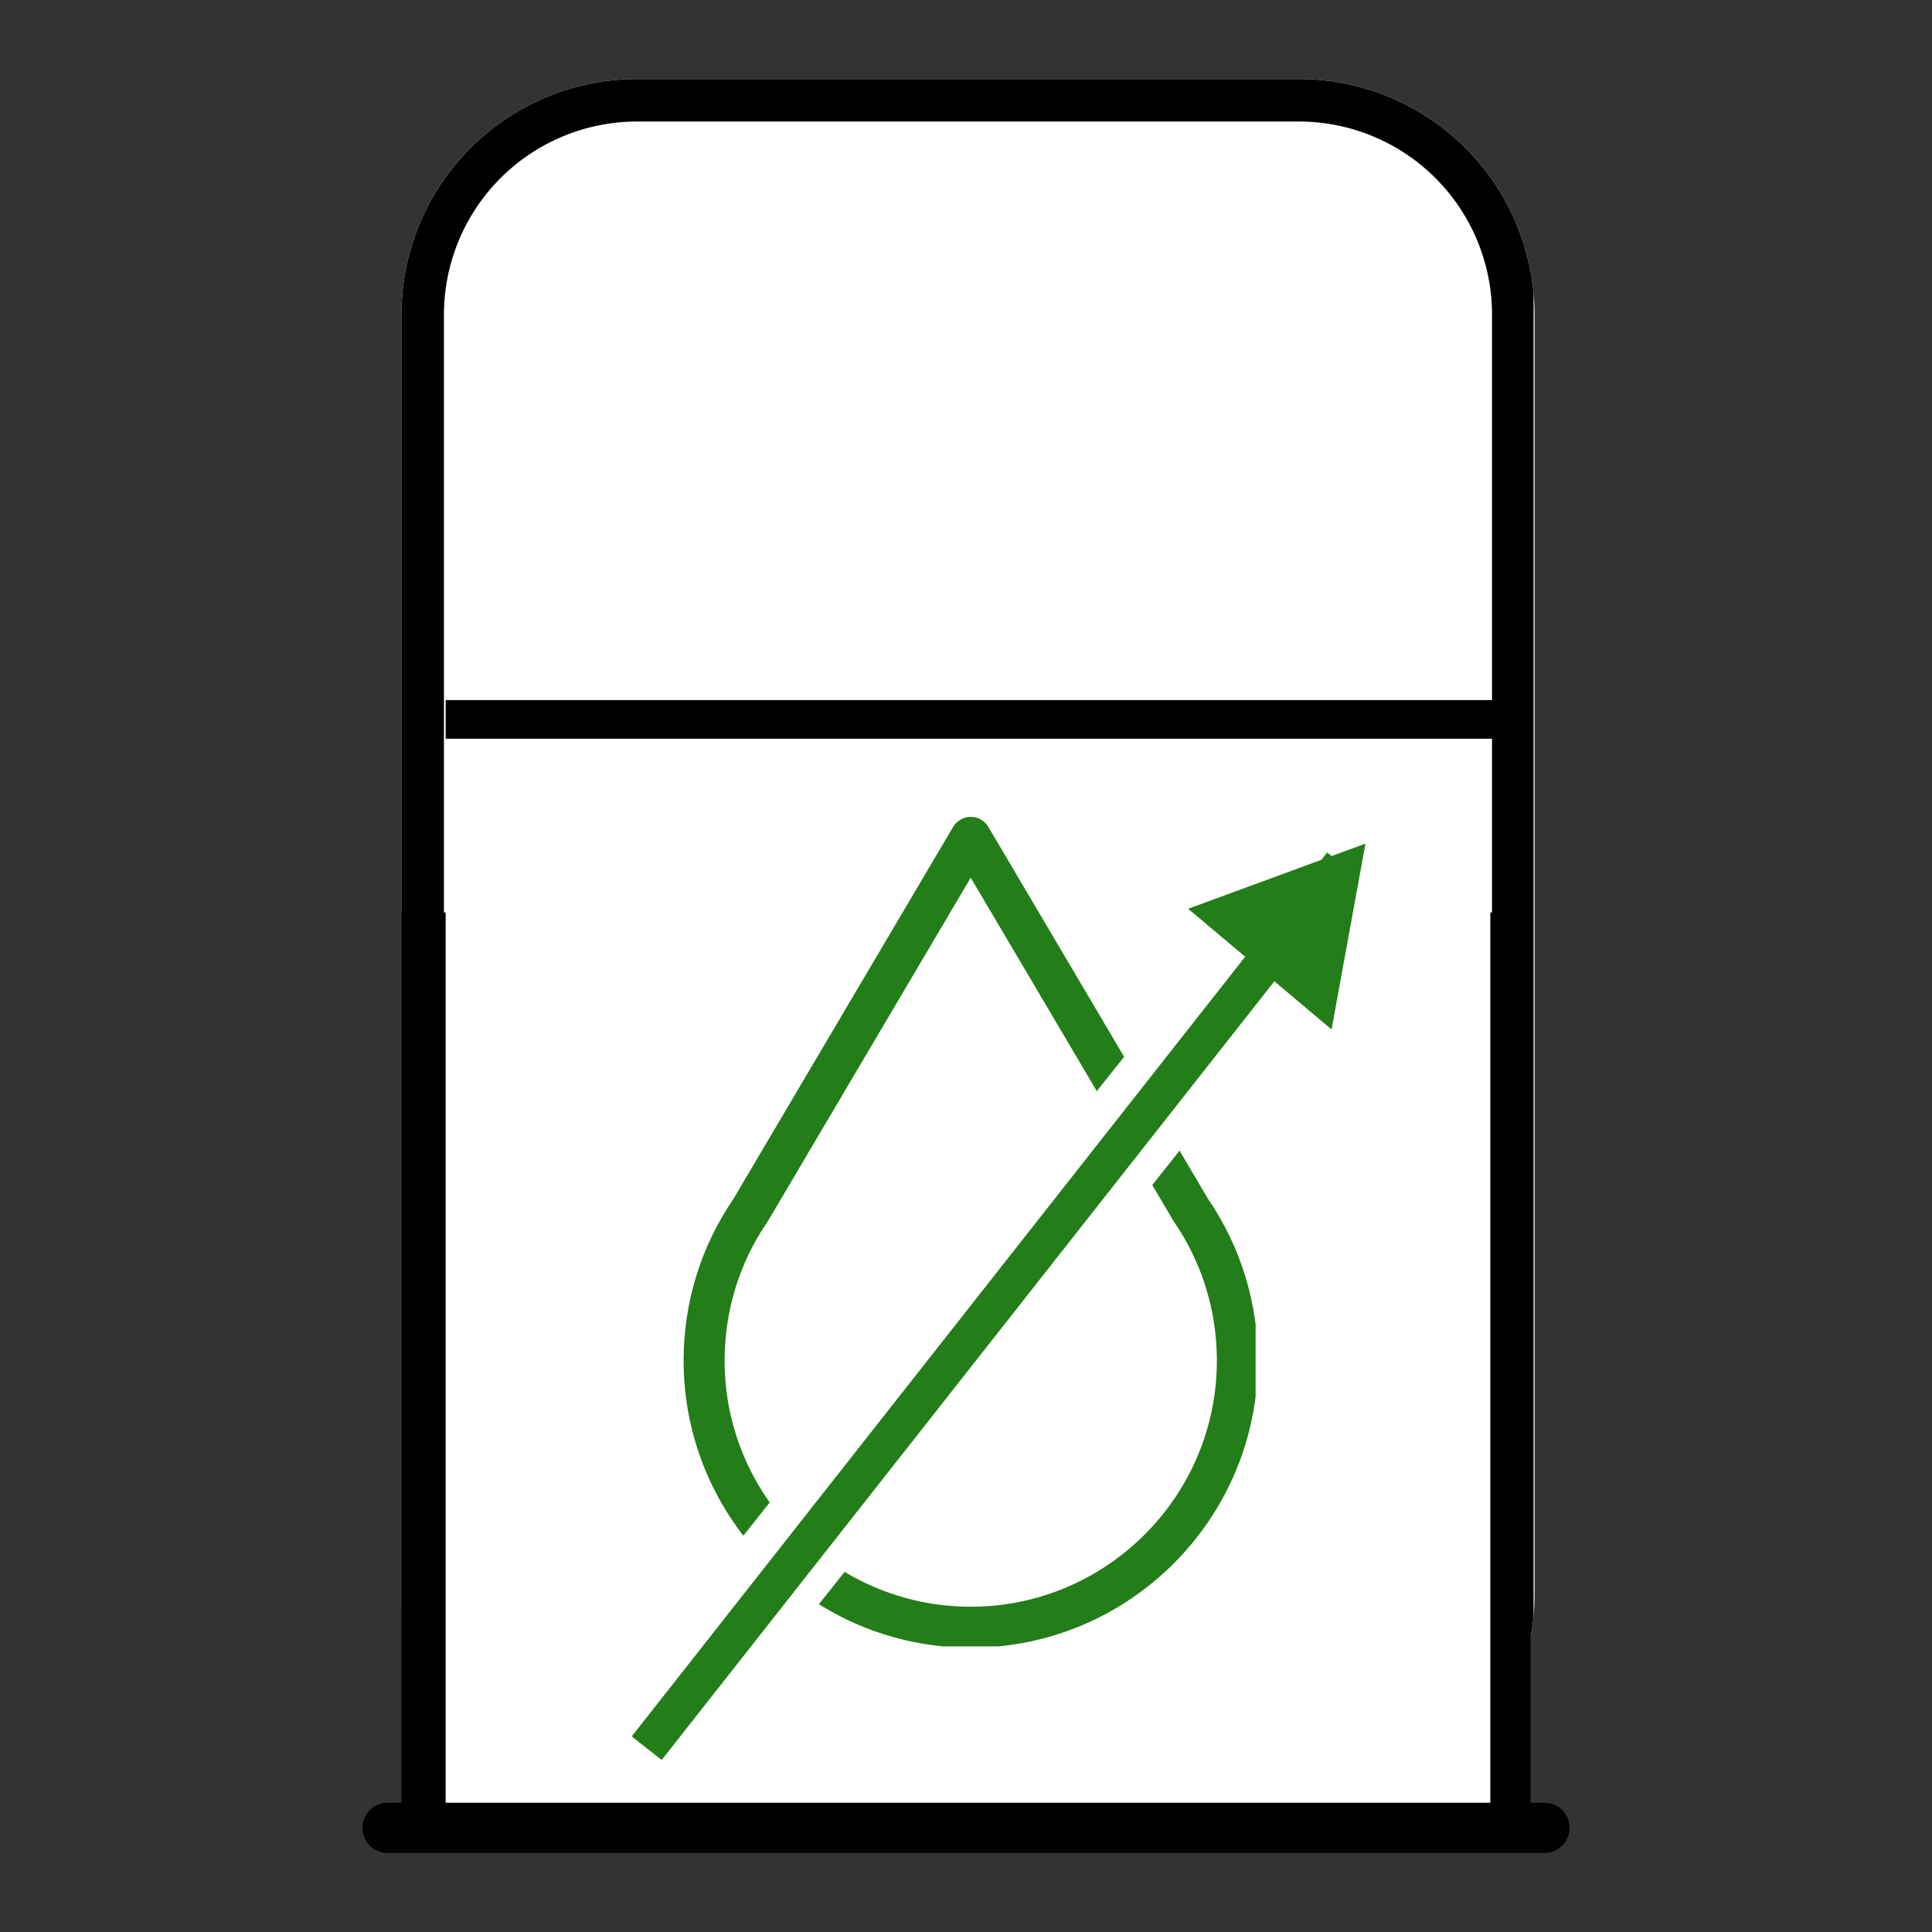 <svg xmlns="http://www.w3.org/2000/svg" xmlns:xlink="http://www.w3.org/1999/xlink" width="500" zoomAndPan="magnify" viewBox="0 0 375 375" height="500" preserveAspectRatio="xMidYMid meet" version="1.0"><rect x="0" y="0" width="375" height="375" fill="#333333" stroke="none"/><defs><clipPath id="3774b39de5"><path d="M 77.918 15.336 L 297.863 15.336 L 297.863 355.562 L 77.918 355.562 Z M 77.918 15.336 " clip-rule="nonzero"/></clipPath><clipPath id="2df6e82f50"><path d="M 123.668 15.336 L 252.113 15.336 C 264.246 15.336 275.883 20.156 284.461 28.738 C 293.043 37.316 297.863 48.953 297.863 61.086 L 297.863 309.559 C 297.863 321.691 293.043 333.328 284.461 341.906 C 275.883 350.488 264.246 355.309 252.113 355.309 L 123.668 355.309 C 111.535 355.309 99.898 350.488 91.316 341.906 C 82.738 333.328 77.918 321.691 77.918 309.559 L 77.918 61.086 C 77.918 48.953 82.738 37.316 91.316 28.738 C 99.898 20.156 111.535 15.336 123.668 15.336 Z M 123.668 15.336 " clip-rule="nonzero"/></clipPath><clipPath id="216df35fe7"><path d="M 77.918 15.336 L 297.668 15.336 L 297.668 355.086 L 77.918 355.086 Z M 77.918 15.336 " clip-rule="nonzero"/></clipPath><clipPath id="06cb25ee26"><path d="M 123.668 15.336 L 252.105 15.336 C 264.238 15.336 275.875 20.156 284.457 28.738 C 293.035 37.316 297.855 48.953 297.855 61.086 L 297.855 309.551 C 297.855 321.684 293.035 333.32 284.457 341.898 C 275.875 350.477 264.238 355.297 252.105 355.297 L 123.668 355.297 C 111.535 355.297 99.898 350.477 91.316 341.898 C 82.738 333.32 77.918 321.684 77.918 309.551 L 77.918 61.086 C 77.918 48.953 82.738 37.316 91.316 28.738 C 99.898 20.156 111.535 15.336 123.668 15.336 Z M 123.668 15.336 " clip-rule="nonzero"/></clipPath><clipPath id="03a2b5d08c"><path d="M 77.918 177.109 L 297.082 177.109 L 297.082 359.469 L 77.918 359.469 Z M 77.918 177.109 " clip-rule="nonzero"/></clipPath><clipPath id="53ca23853b"><path d="M 86.504 129.43 L 289.277 129.43 L 289.277 350.148 L 86.504 350.148 Z M 86.504 129.43 " clip-rule="nonzero"/></clipPath><clipPath id="9e1fa75ad6"><path d="M 132.676 158.551 L 243.715 158.551 L 243.715 319.555 L 132.676 319.555 Z M 132.676 158.551 " clip-rule="nonzero"/></clipPath><clipPath id="2ab77ad47b"><path d="M 136 161 L 269 161 L 269 320 L 136 320 Z M 136 161 " clip-rule="nonzero"/></clipPath><clipPath id="882a7faef8"><path d="M 252.816 161.582 L 268.285 173.883 L 152.094 319.992 L 136.625 307.691 Z M 252.816 161.582 " clip-rule="nonzero"/></clipPath><clipPath id="8e23954058"><path d="M 252.816 161.582 L 268.285 173.883 L 152.133 319.945 L 136.664 307.645 Z M 252.816 161.582 " clip-rule="nonzero"/></clipPath><clipPath id="a6d28b4679"><path d="M 143 255 L 200 255 L 200 309 L 143 309 Z M 143 255 " clip-rule="nonzero"/></clipPath><clipPath id="be44c565fe"><path d="M 199.695 286.695 L 180.746 308.805 L 143.863 277.195 L 162.816 255.086 Z M 199.695 286.695 " clip-rule="nonzero"/></clipPath><clipPath id="008923cd7a"><path d="M 199.695 286.695 L 180.746 308.805 L 143.945 277.266 L 162.895 255.152 Z M 199.695 286.695 " clip-rule="nonzero"/></clipPath><clipPath id="debdf51540"><path d="M 230 163 L 266 163 L 266 200 L 230 200 Z M 230 163 " clip-rule="nonzero"/></clipPath><clipPath id="ddf83b02e0"><path d="M 251.117 152.035 L 278.992 175.488 L 258.5 199.848 L 230.621 176.391 Z M 251.117 152.035 " clip-rule="nonzero"/></clipPath><clipPath id="d446195cbd"><path d="M 265.035 163.746 L 258.457 199.812 L 230.621 176.391 Z M 265.035 163.746 " clip-rule="nonzero"/></clipPath></defs><g clip-path="url(#3774b39de5)"><g clip-path="url(#2df6e82f50)"><path fill="#ffffff" d="M 77.918 15.336 L 297.863 15.336 L 297.863 355.562 L 77.918 355.562 Z M 77.918 15.336 " fill-opacity="1" fill-rule="nonzero"/></g></g><g clip-path="url(#216df35fe7)"><g clip-path="url(#06cb25ee26)"><path stroke-linecap="butt" transform="matrix(0.75, 0, 0, 0.75, 77.918, 15.338)" fill="none" stroke-linejoin="miter" d="M 61 -0.002 L 232.25 -0.002 C 248.427 -0.002 263.943 6.425 275.385 17.867 C 286.823 29.305 293.25 44.82 293.25 60.998 L 293.25 392.284 C 293.25 408.461 286.823 423.977 275.385 435.414 C 263.943 446.852 248.427 453.279 232.25 453.279 L 61 453.279 C 44.823 453.279 29.307 446.852 17.865 435.414 C 6.427 423.977 0 408.461 0 392.284 L 0 60.998 C 0 44.82 6.427 29.305 17.865 17.867 C 29.307 6.425 44.823 -0.002 61 -0.002 Z M 61 -0.002 " stroke="#000000" stroke-width="22" stroke-opacity="1" stroke-miterlimit="4"/></g></g><g clip-path="url(#03a2b5d08c)"><path fill="#000000" d="M 77.918 177.109 L 297.32 177.109 L 297.32 359.469 L 77.918 359.469 Z M 77.918 177.109 " fill-opacity="1" fill-rule="nonzero"/></g><g clip-path="url(#53ca23853b)"><path fill="#ffffff" d="M 86.504 129.43 L 289.277 129.43 L 289.277 350.426 L 86.504 350.426 Z M 86.504 129.43 " fill-opacity="1" fill-rule="nonzero"/></g><path stroke-linecap="butt" transform="matrix(0.75, 0, -0, 0.75, 86.502, 135.888)" fill="none" stroke-linejoin="miter" d="M 0.002 4.998 L 272.122 4.998 " stroke="#000000" stroke-width="10" stroke-opacity="1" stroke-miterlimit="4"/><path stroke-linecap="round" transform="matrix(0.75, 0, 0, 0.75, 70.348, 349.913)" fill="none" stroke-linejoin="miter" d="M 6.5 6.502 L 305.906 6.502 " stroke="#000000" stroke-width="13" stroke-opacity="1" stroke-miterlimit="4"/><g clip-path="url(#9e1fa75ad6)"><path fill="#237d18" d="M 234.496 232.73 L 191.844 160.516 C 191.129 159.301 189.828 158.559 188.418 158.559 C 187.012 158.559 185.711 159.301 184.996 160.516 L 142.336 232.742 C 136.023 242 132.688 252.836 132.688 264.09 C 132.688 294.82 157.688 319.82 188.418 319.82 C 219.148 319.82 244.152 294.82 244.152 264.09 C 244.152 252.832 240.812 241.988 234.496 232.73 Z M 188.418 311.863 C 162.078 311.863 140.645 290.434 140.645 264.09 C 140.645 254.398 143.527 245.074 148.973 237.129 C 149.031 237.047 149.082 236.965 149.133 236.879 L 188.418 170.359 L 227.707 236.879 C 227.746 236.949 227.793 237.02 227.84 237.09 L 227.848 237.102 C 227.848 237.102 227.848 237.102 227.852 237.105 C 227.852 237.109 227.855 237.113 227.855 237.117 C 233.312 245.074 236.195 254.398 236.195 264.09 C 236.195 290.434 214.762 311.863 188.418 311.863 Z M 188.418 311.863 " fill-opacity="1" fill-rule="nonzero"/></g><path fill="#237d18" d="M 182.871 292.055 C 170.559 292.055 160.539 282.035 160.539 269.723 C 160.539 267.527 158.758 265.746 156.559 265.746 C 154.363 265.746 152.582 267.527 152.582 269.723 C 152.582 286.426 166.168 300.012 182.871 300.012 C 185.07 300.012 186.852 298.23 186.852 296.035 C 186.852 293.836 185.07 292.055 182.871 292.055 Z M 182.871 292.055 " fill-opacity="1" fill-rule="nonzero"/><g clip-path="url(#2ab77ad47b)"><g clip-path="url(#882a7faef8)"><g clip-path="url(#8e23954058)"><path fill="#ffffff" d="M 252.816 161.582 L 268.285 173.883 L 152.145 319.934 L 136.676 307.633 Z M 252.816 161.582 " fill-opacity="1" fill-rule="nonzero"/></g></g></g><g clip-path="url(#a6d28b4679)"><g clip-path="url(#be44c565fe)"><g clip-path="url(#008923cd7a)"><path fill="#ffffff" d="M 199.695 286.695 L 180.746 308.805 L 143.949 277.27 L 162.902 255.16 Z M 199.695 286.695 " fill-opacity="1" fill-rule="nonzero"/></g></g></g><path stroke-linecap="butt" transform="matrix(0.572, -0.727, 0.727, 0.572, 122.615, 337.037)" fill="none" stroke-linejoin="miter" d="M 0.001 3.999 L 235.979 4.001 " stroke="#237d18" stroke-width="8" stroke-opacity="1" stroke-miterlimit="4"/><g clip-path="url(#debdf51540)"><g clip-path="url(#ddf83b02e0)"><g clip-path="url(#d446195cbd)"><path fill="#237d18" d="M 251.117 152.035 L 278.992 175.488 L 258.5 199.848 L 230.621 176.391 Z M 251.117 152.035 " fill-opacity="1" fill-rule="nonzero"/></g></g></g></svg>